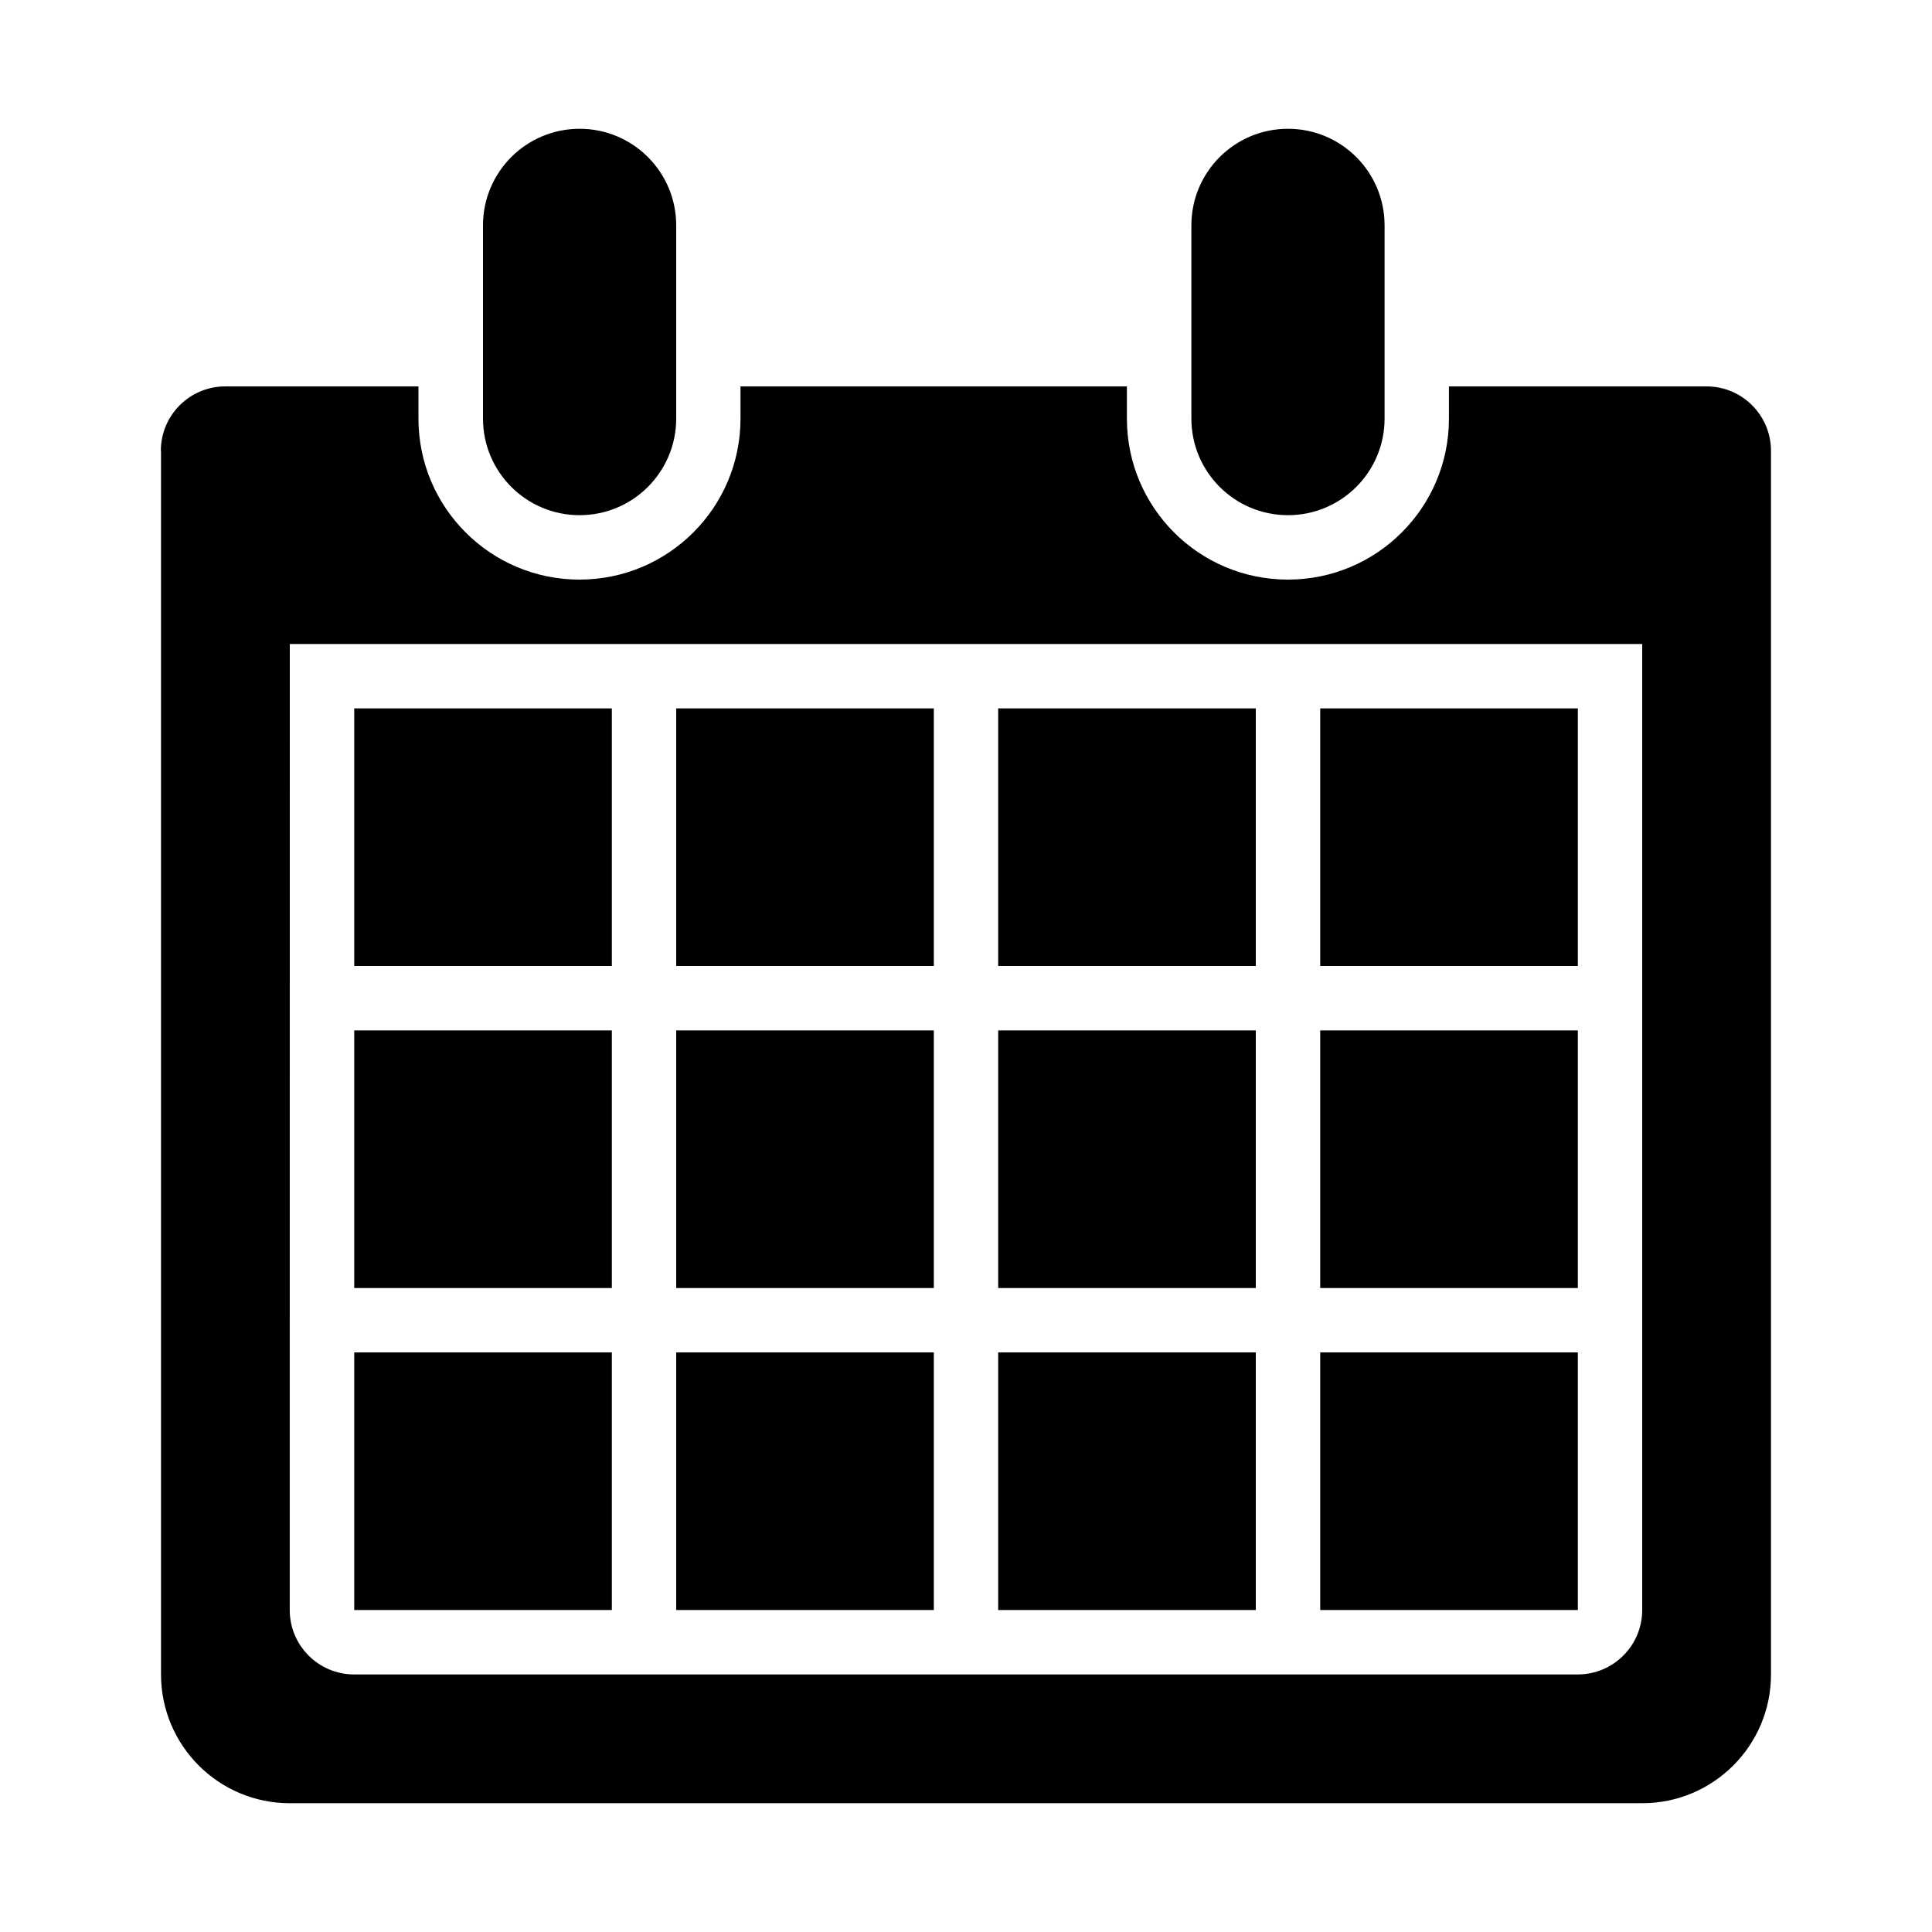 <!-- Generated by IcoMoon.io -->
<svg version="1.1" xmlns="http://www.w3.org/2000/svg" width="32" height="32" viewBox="0 0 32 32">
<title>recurring-payment-plans</title>
<path class="fill-active" d="M2.667 7.467v20.267c0 1.178 0.955 2.133 2.133 2.133v0h22.4c1.178 0 2.133-0.955 2.133-2.133v0-20.267c0-0.589-0.478-1.067-1.067-1.067v0h-4.267v0.533c0 1.473-1.194 2.667-2.667 2.667s-2.667-1.194-2.667-2.667v0-0.533h-6.4v0.533c0 1.473-1.194 2.667-2.667 2.667s-2.667-1.194-2.667-2.667v0-0.533h-3.2c-0.589 0-1.067 0.478-1.067 1.067v0zM4.8 10.667h22.4v16c0 0.589-0.478 1.067-1.067 1.067v0h-20.267c-0.589 0-1.067-0.478-1.067-1.067v0z"></path>
<path class="fill-active" d="M5.867 11.733h4.267v4.267h-4.267v-4.267z"></path>
<path class="fill-active" d="M11.2 11.733h4.267v4.267h-4.267v-4.267z"></path>
<path class="fill-active" d="M16.533 11.733h4.267v4.267h-4.267v-4.267z"></path>
<path class="fill-active" d="M21.867 11.733h4.267v4.267h-4.267v-4.267z"></path>
<path class="fill-active" d="M5.867 17.067h4.267v4.267h-4.267v-4.267z"></path>
<path class="fill-active" d="M11.2 17.067h4.267v4.267h-4.267v-4.267z"></path>
<path class="fill-active" d="M16.533 17.067h4.267v4.267h-4.267v-4.267z"></path>
<path class="fill-active" d="M21.867 17.067h4.267v4.267h-4.267v-4.267z"></path>
<path class="fill-active" d="M5.867 22.4h4.267v4.267h-4.267v-4.267z"></path>
<path class="fill-active" d="M11.2 22.4h4.267v4.267h-4.267v-4.267z"></path>
<path class="fill-active" d="M16.533 22.4h4.267v4.267h-4.267v-4.267z"></path>
<path class="fill-active" d="M21.867 22.4h4.267v4.267h-4.267v-4.267z"></path>
<path class="fill-active" d="M8 6.933c0 0.884 0.716 1.6 1.6 1.6s1.6-0.716 1.6-1.6v0-3.2c0-0.884-0.716-1.6-1.6-1.6s-1.6 0.716-1.6 1.6v0z"></path>
<path class="fill-active" d="M19.733 6.933c0 0.884 0.716 1.6 1.6 1.6s1.6-0.716 1.6-1.6v0-3.2c0-0.884-0.716-1.6-1.6-1.6s-1.6 0.716-1.6 1.6v0z"></path>
</svg>

